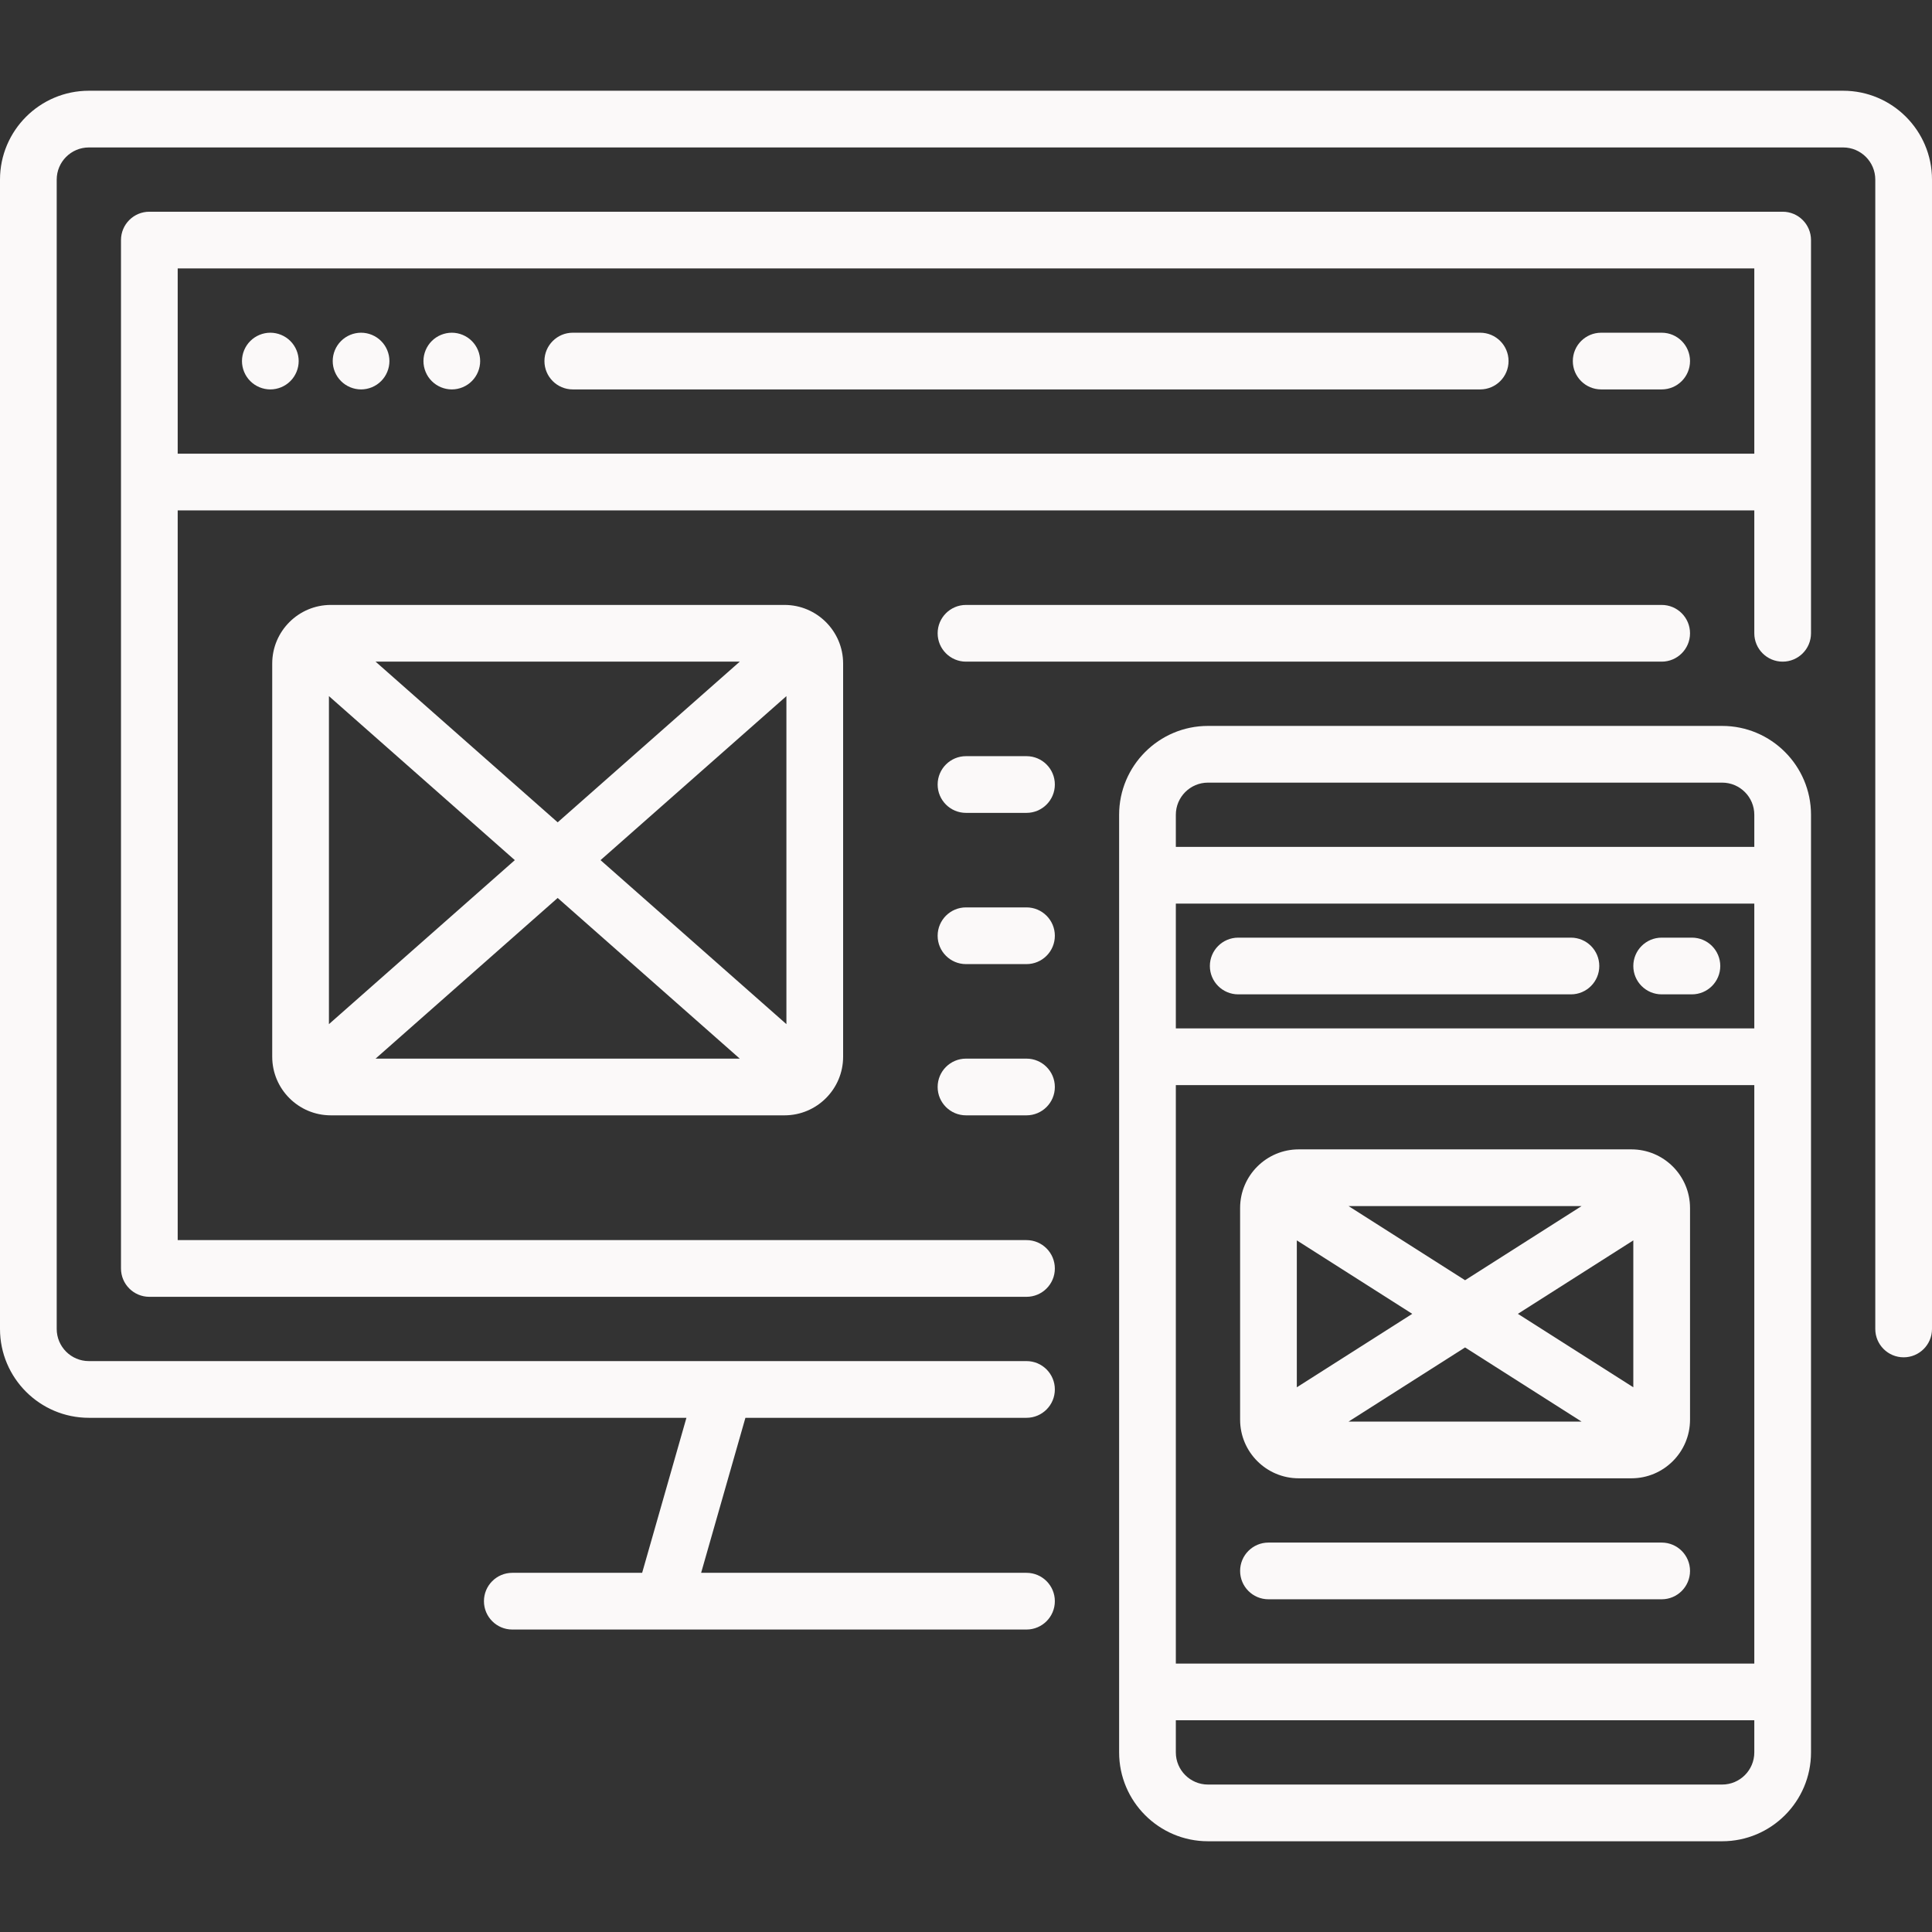 <?xml version="1.0"?>
<svg xmlns="http://www.w3.org/2000/svg" xmlns:xlink="http://www.w3.org/1999/xlink" version="1.1" id="Capa_1" x="0px" y="0px" viewBox="0 0 511 511" style="enable-background:new 0 0 511 511;" xml:space="preserve" width="512px" height="512px" class=""><rect x="0" y="0" width="511" height="511" fill="#333333" stroke="none"/><g><g>
	<path d="M487.5,24h-464C10.542,24,0,34.542,0,47.5v304C0,364.458,10.542,375,23.5,375h158.057l-11.714,41H135.5   c-4.142,0-7.5,3.358-7.5,7.5s3.358,7.5,7.5,7.5h39.976c0.009,0,0.019,0.002,0.028,0.002c0.008,0,0.016-0.002,0.024-0.002H271.5   c4.142,0,7.5-3.358,7.5-7.5s-3.358-7.5-7.5-7.5h-86.057l11.714-41H271.5c4.142,0,7.5-3.358,7.5-7.5s-3.358-7.5-7.5-7.5h-248   c-4.687,0-8.5-3.813-8.5-8.5v-304c0-4.687,3.813-8.5,8.5-8.5h464c4.687,0,8.5,3.813,8.5,8.5v304c0,4.142,3.358,7.5,7.5,7.5   s7.5-3.358,7.5-7.5v-304C511,34.542,500.458,24,487.5,24z" data-original="#000000" class="active-path" data-old_color="#000000" fill="#FBF9F9"/>
	<path d="M471.5,56h-432c-4.142,0-7.5,3.358-7.5,7.5v272c0,4.142,3.358,7.5,7.5,7.5h232c4.142,0,7.5-3.358,7.5-7.5   s-3.358-7.5-7.5-7.5H47V135h417v32.5c0,4.142,3.358,7.5,7.5,7.5s7.5-3.358,7.5-7.5v-104C479,59.358,475.642,56,471.5,56z M47,120   V71h417v49H47z" data-original="#000000" class="active-path" data-old_color="#000000" fill="#FBF9F9"/>
	<path d="M391.5,88h-240c-4.142,0-7.5,3.358-7.5,7.5s3.358,7.5,7.5,7.5h240c4.142,0,7.5-3.358,7.5-7.5S395.642,88,391.5,88z" data-original="#000000" class="active-path" data-old_color="#000000" fill="#FBF9F9"/>
	<path d="M439.5,88h-16c-4.142,0-7.5,3.358-7.5,7.5s3.358,7.5,7.5,7.5h16c4.142,0,7.5-3.358,7.5-7.5S443.642,88,439.5,88z" data-original="#000000" class="active-path" data-old_color="#000000" fill="#FBF9F9"/>
	<path d="M71.5,88c-1.97,0-3.91,0.8-5.3,2.2c-1.4,1.39-2.2,3.33-2.2,5.3c0,1.97,0.8,3.91,2.2,5.3c1.39,1.4,3.33,2.2,5.3,2.2   c1.97,0,3.91-0.8,5.3-2.2c1.4-1.39,2.2-3.33,2.2-5.3c0-1.97-0.8-3.91-2.2-5.3C75.41,88.8,73.47,88,71.5,88z" data-original="#000000" class="active-path" data-old_color="#000000" fill="#FBF9F9"/>
	<path d="M95.5,88c-1.98,0-3.91,0.8-5.3,2.2c-1.4,1.39-2.2,3.32-2.2,5.3c0,1.97,0.8,3.91,2.2,5.3c1.39,1.4,3.33,2.2,5.3,2.2   c1.97,0,3.91-0.8,5.3-2.2c1.4-1.39,2.2-3.33,2.2-5.3c0-1.98-0.8-3.91-2.2-5.3C99.41,88.8,97.48,88,95.5,88z" data-original="#000000" class="active-path" data-old_color="#000000" fill="#FBF9F9"/>
	<path d="M119.5,88c-1.97,0-3.91,0.8-5.3,2.2c-1.4,1.39-2.2,3.33-2.2,5.3c0,1.97,0.8,3.91,2.2,5.3c1.39,1.4,3.33,2.2,5.3,2.2   c1.98,0,3.91-0.8,5.3-2.2c1.4-1.39,2.2-3.33,2.2-5.3c0-1.97-0.8-3.91-2.2-5.3C123.41,88.8,121.48,88,119.5,88z" data-original="#000000" class="active-path" data-old_color="#000000" fill="#FBF9F9"/>
	<path d="M455.5,192h-136c-12.958,0-23.5,10.542-23.5,23.5v248c0,12.958,10.542,23.5,23.5,23.5h136c12.958,0,23.5-10.542,23.5-23.5   v-248C479,202.542,468.458,192,455.5,192z M311,239h153v33H311V239z M311,287h153v153H311V287z M319.5,207h136   c4.687,0,8.5,3.813,8.5,8.5v8.5H311v-8.5C311,210.813,314.813,207,319.5,207z M455.5,472h-136c-4.687,0-8.5-3.813-8.5-8.5V455h153   v8.5C464,468.187,460.187,472,455.5,472z" data-original="#000000" class="active-path" data-old_color="#000000" fill="#FBF9F9"/>
	<path d="M415.5,248h-88c-4.142,0-7.5,3.358-7.5,7.5s3.358,7.5,7.5,7.5h88c4.142,0,7.5-3.358,7.5-7.5S419.642,248,415.5,248z" data-original="#000000" class="active-path" data-old_color="#000000" fill="#FBF9F9"/>
	<path d="M447.5,248h-8c-4.142,0-7.5,3.358-7.5,7.5s3.358,7.5,7.5,7.5h8c4.142,0,7.5-3.358,7.5-7.5S451.642,248,447.5,248z" data-original="#000000" class="active-path" data-old_color="#000000" fill="#FBF9F9"/>
	<path d="M87.5,160c-8.547,0-15.5,6.953-15.5,15.5v104c0,8.547,6.953,15.5,15.5,15.5h120c8.547,0,15.5-6.953,15.5-15.5v-104   c0-8.547-6.953-15.5-15.5-15.5H87.5z M158.836,227.5L208,184.12v86.761L158.836,227.5z M147.5,217.498L99.336,175h96.328   L147.5,217.498z M87,270.88V184.12l49.164,43.38L87,270.88z M147.5,237.502L195.664,280H99.336L147.5,237.502z" data-original="#000000" class="active-path" data-old_color="#000000" fill="#FBF9F9"/>
	<path d="M255.5,175h184c4.142,0,7.5-3.358,7.5-7.5s-3.358-7.5-7.5-7.5h-184c-4.142,0-7.5,3.358-7.5,7.5S251.358,175,255.5,175z" data-original="#000000" class="active-path" data-old_color="#000000" fill="#FBF9F9"/>
	<path d="M271.5,200h-16c-4.142,0-7.5,3.358-7.5,7.5s3.358,7.5,7.5,7.5h16c4.142,0,7.5-3.358,7.5-7.5S275.642,200,271.5,200z" data-original="#000000" class="active-path" data-old_color="#000000" fill="#FBF9F9"/>
	<path d="M271.5,240h-16c-4.142,0-7.5,3.358-7.5,7.5s3.358,7.5,7.5,7.5h16c4.142,0,7.5-3.358,7.5-7.5S275.642,240,271.5,240z" data-original="#000000" class="active-path" data-old_color="#000000" fill="#FBF9F9"/>
	<path d="M271.5,280h-16c-4.142,0-7.5,3.358-7.5,7.5s3.358,7.5,7.5,7.5h16c4.142,0,7.5-3.358,7.5-7.5S275.642,280,271.5,280z" data-original="#000000" class="active-path" data-old_color="#000000" fill="#FBF9F9"/>
	<path d="M431.5,304h-88c-8.547,0-15.5,6.953-15.5,15.5v56c0,8.547,6.953,15.5,15.5,15.5h88c8.547,0,15.5-6.953,15.5-15.5v-56   C447,310.953,440.047,304,431.5,304z M401.47,347.5L432,328.072v38.856L401.47,347.5z M387.5,338.61L356.684,319h61.632   L387.5,338.61z M343,366.928v-38.856l30.53,19.428L343,366.928z M387.5,356.39L418.316,376h-61.632L387.5,356.39z" data-original="#000000" class="active-path" data-old_color="#000000" fill="#FBF9F9"/>
	<path d="M439.5,408h-104c-4.142,0-7.5,3.358-7.5,7.5s3.358,7.5,7.5,7.5h104c4.142,0,7.5-3.358,7.5-7.5S443.642,408,439.5,408z" data-original="#000000" class="active-path" data-old_color="#000000" fill="#FBF9F9"/>
</g></g> </svg>
